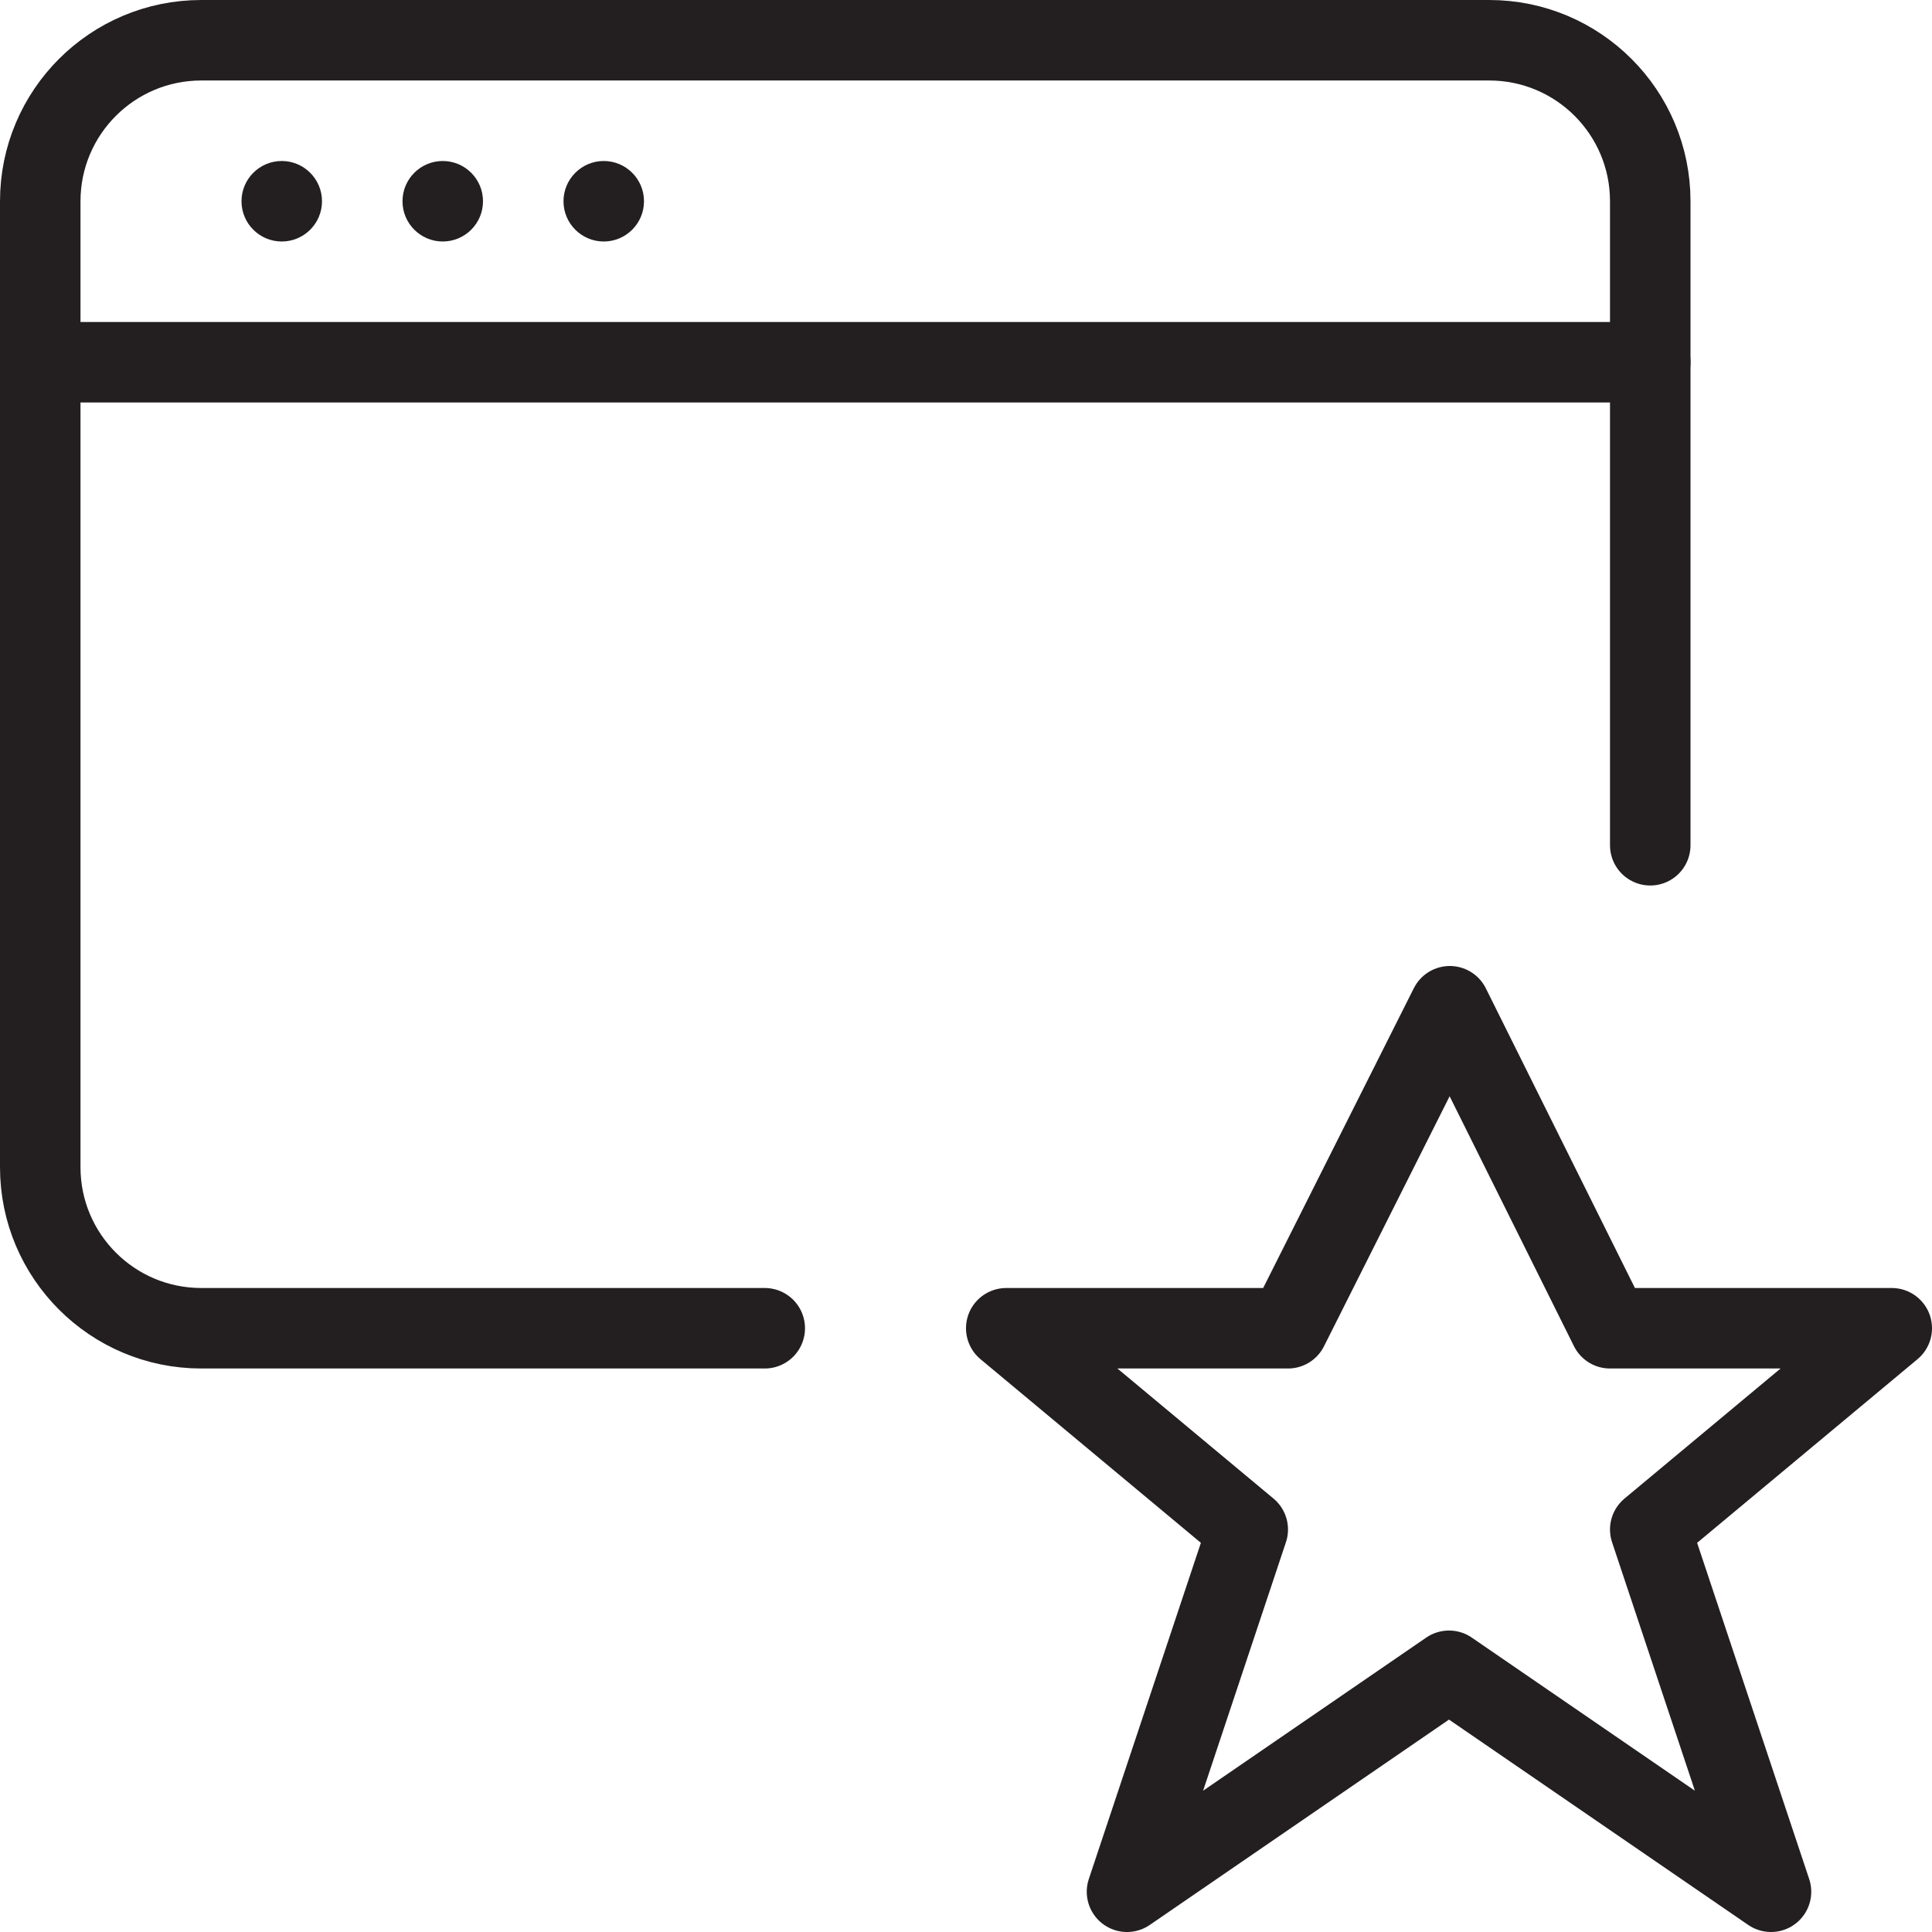 <svg version="1.1" viewBox="0 0 48 48" xmlns="http://www.w3.org/2000/svg" xmlns:xlink="http://www.w3.org/1999/xlink" overflow="hidden"><defs></defs><g id="icons"><line x1="1" y1="9" x2="41" y2="9" stroke="#231F20" stroke-width="2" stroke-linecap="round" stroke-linejoin="round" fill="none"/><path d=" M 7 4 C 6.448 4 6 4.448 6 5 C 6 5.552 6.448 6 7 6 C 7.552 6 8 5.552 8 5 C 8 4.448 7.552 4 7 4 Z" fill="#231F20"/><path d=" M 11 4 C 10.448 4 10 4.448 10 5 C 10 5.552 10.448 6 11 6 C 11.552 6 12 5.552 12 5 C 12 4.448 11.552 4 11 4 Z" fill="#231F20"/><path d=" M 15 4 C 14.448 4 14 4.448 14 5 C 14 5.552 14.448 6 15 6 C 15.552 6 16 5.552 16 5 C 16 4.448 15.552 4 15 4 Z" fill="#231F20"/><path d=" M 19 33 L 5 33 C 2.791 33 1 31.209 1 29 L 1 5 C 1 2.791 2.791 1 5 1 L 37 1 C 39.209 1 41 2.791 41 5 L 41 21" stroke="#231F20" stroke-width="2" stroke-linecap="round" stroke-miterlimit="10" fill="none"/><path d=" M 36.02 25 L 40 33 L 47 33 L 41 38 L 44 47 L 36 41.51 L 28 47 L 31 38 L 25 33 L 32 33 L 36.02 25 Z" stroke="#231F20" stroke-width="2" stroke-linejoin="round" fill="none"/></g></svg>